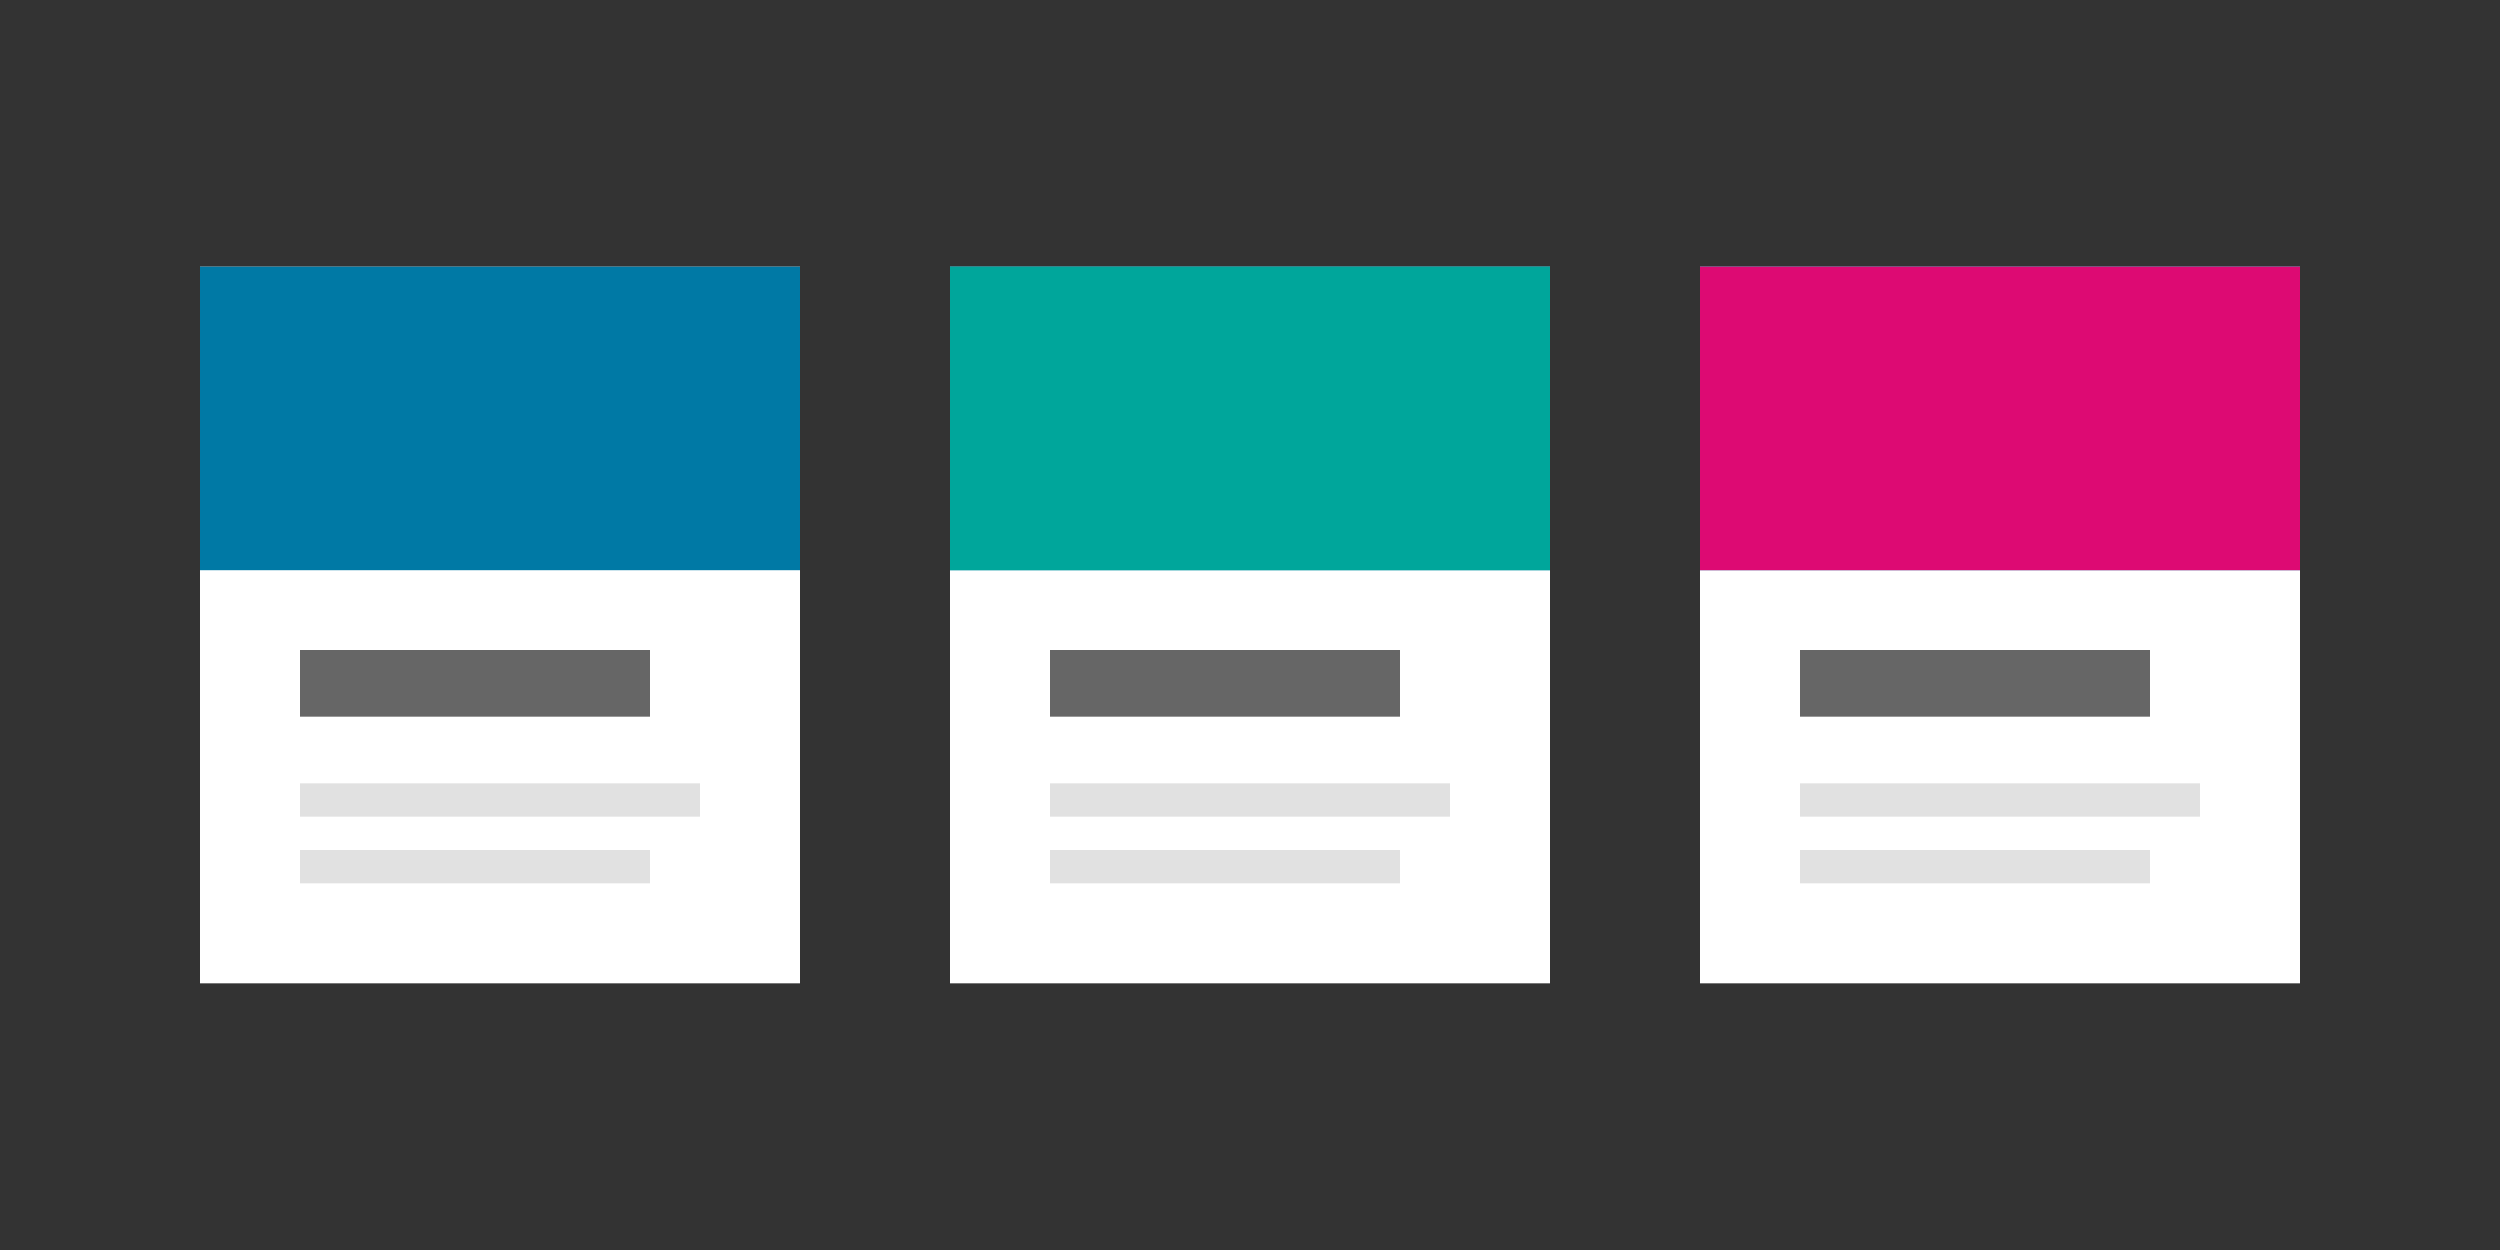 <svg xmlns="http://www.w3.org/2000/svg" width="300" height="150" style="background:#d9d9d9" viewBox="0 0 300 150">
  <rect x="0" y="0" width="300" height="150" fill="#333333" stroke="none"/>
  <g fill="none" fill-rule="evenodd">
    <g transform="translate(24 32)">
      <path fill="#FFF" d="M0,0 L72,0 L72,86 L0,86 L0,0 Z"/>
      <polygon fill="#B8B8B8" points="12 62 60 62 60 66 12 66" opacity=".418"/>
      <polygon fill="#B8B8B8" points="12 70 54 70 54 74 12 74" opacity=".418"/>
      <rect width="42" height="8" x="12" y="46" fill="#666"/>
      <rect width="72" height="36.424" fill="#0079A5"/>
    </g>
    <g transform="translate(114 32)">
      <path fill="#FFF" d="M0,0 L72,0 L72,86 L0,86 L0,0 Z"/>
      <polygon fill="#B8B8B8" points="12 62 60 62 60 66 12 66" opacity=".418"/>
      <polygon fill="#B8B8B8" points="12 70 54 70 54 74 12 74" opacity=".418"/>
      <rect width="42" height="8" x="12" y="46" fill="#666"/>
      <rect width="72" height="36.424" fill="#0079A5"/>
      <rect width="72" height="36.424" fill="#00A69B"/>
    </g>
    <g transform="translate(204 32)">
      <path fill="#FFF" d="M0,0 L72,0 L72,86 L0,86 L0,0 Z"/>
      <polygon fill="#B8B8B8" points="12 62 60 62 60 66 12 66" opacity=".418"/>
      <polygon fill="#B8B8B8" points="12 70 54 70 54 74 12 74" opacity=".418"/>
      <rect width="42" height="8" x="12" y="46" fill="#666"/>
      <rect width="72" height="36.424" fill="#0079A5"/>
      <rect width="72" height="36.424" fill="#DD0A73"/>
    </g>
  </g>
</svg>
